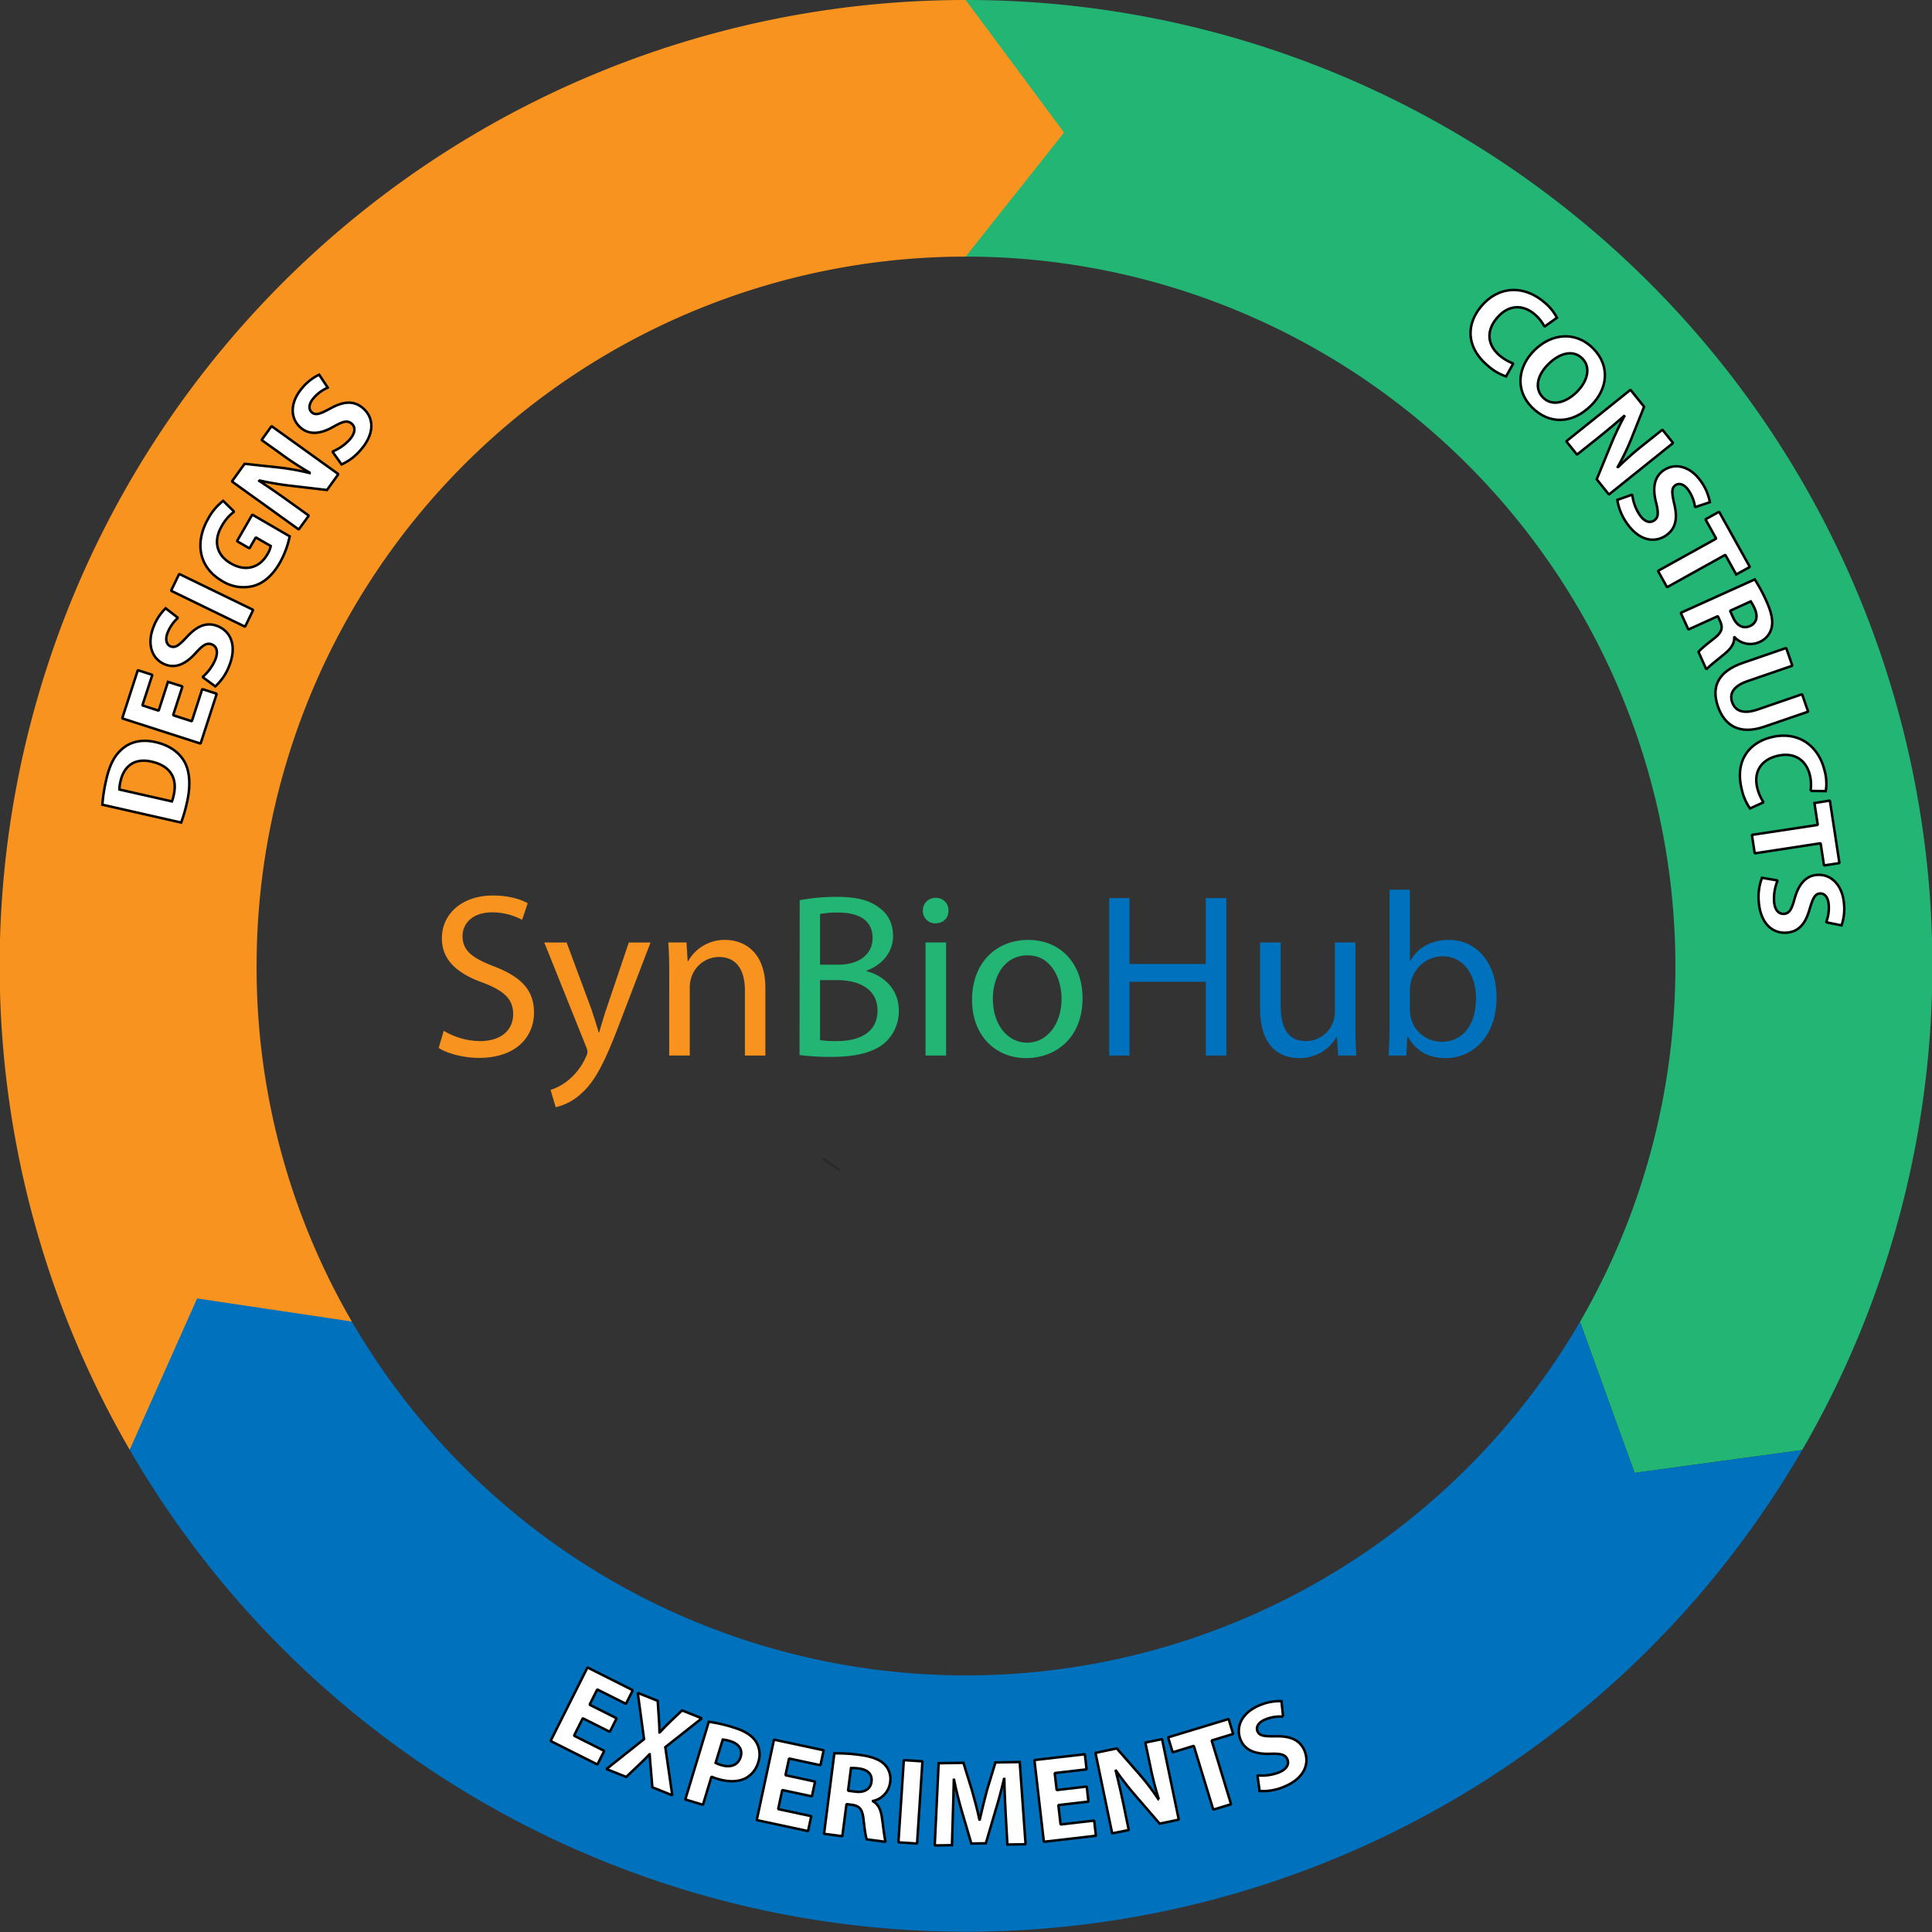<svg xmlns="http://www.w3.org/2000/svg" viewBox="0 0 775.5 775.5"><rect x="0" y="0" width="775.5" height="775.5" fill="#333333" stroke="none"/><defs><style>.cls-1{fill:#22b573;}.cls-2{fill:#f7931e;}.cls-3{fill:#0071bc;}.cls-4{opacity:0.2;}.cls-5{fill:#76bf93;}.cls-6{fill:#fff;stroke:#000;stroke-miterlimit:1.41;}</style></defs><title>sbhlab2</title><g id="Layer_1" data-name="Layer 1"><path id="constructs" class="cls-1" d="M387.75,103A284.91,284.91,0,0,1,634.21,530.57l21.91,60.63,67.26-9.15A387.65,387.65,0,0,0,387.75,0h-.13V103Z"/><path id="designs" class="cls-2" d="M103,387.75A284.75,284.75,0,0,1,387.62,103l39.5-49.8L387.62,0A387.67,387.67,0,0,0,52.05,581.94l89.18-51.48A283,283,0,0,1,103,387.75Z"/><path id="experiments" class="cls-3" d="M634.21,530.57A286.48,286.48,0,0,1,589.1,589.1a284.76,284.76,0,0,1-402.7,0,286.1,286.1,0,0,1-45.17-58.64L79.12,521.2,52.05,581.94a388,388,0,0,0,671.33.11l-67.26,9.15Z"/></g><g id="Layer_4" data-name="Layer 4"><path class="cls-2" d="M178.12,413.76a29,29,0,0,0,14.63,4.13c8.35,0,13.23-4.41,13.23-10.79,0-5.9-3.38-9.28-11.91-12.56-10.32-3.66-16.7-9-16.7-17.92,0-9.84,8.16-17.16,20.45-17.16,6.47,0,11.16,1.5,14,3.1l-2.25,6.66a25.09,25.09,0,0,0-12-3c-8.63,0-11.91,5.15-11.91,9.47,0,5.91,3.84,8.81,12.56,12.19,10.69,4.12,16.13,9.28,16.13,18.57,0,9.75-7.22,18.19-22.13,18.19-6.1,0-12.75-1.78-16.13-4Z"/><path class="cls-2" d="M227.45,378.31l9.94,26.82c1,3,2.16,6.57,2.91,9.29h.19c.84-2.72,1.78-6.19,2.91-9.47l9-26.64h8.72l-12.38,32.36c-5.91,15.57-9.94,23.54-15.57,28.41a22.35,22.35,0,0,1-10.12,5.35L221,437.49a21.79,21.79,0,0,0,7.22-4,24.93,24.93,0,0,0,6.94-9.19,5.87,5.87,0,0,0,.66-2,7.32,7.32,0,0,0-.56-2.16l-16.79-41.83Z"/><path class="cls-2" d="M268.63,390.6c0-4.69-.1-8.54-.38-12.29h7.31l.47,7.51h.19a16.68,16.68,0,0,1,15-8.54c6.28,0,16,3.75,16,19.32v27.1H299V397.54c0-7.32-2.72-13.41-10.5-13.41a11.73,11.73,0,0,0-11.07,8.44,12,12,0,0,0-.56,3.84V423.7h-8.25Z"/><path class="cls-1" d="M321,361.34A79.07,79.07,0,0,1,335.87,360c8.16,0,13.41,1.4,17.35,4.59,3.28,2.44,5.25,6.19,5.25,11.16,0,6.1-4,11.44-10.69,13.88v.19c6,1.5,13,6.47,13,15.85a17,17,0,0,1-5.34,12.66c-4.41,4-11.54,5.91-21.85,5.91a96.25,96.25,0,0,1-12.66-.75Zm8.16,25.88h7.4c8.63,0,13.7-4.5,13.7-10.6,0-7.4-5.63-10.31-13.88-10.31a35.06,35.06,0,0,0-7.22.56Zm0,30.29a43.51,43.51,0,0,0,6.84.38c8.44,0,16.23-3.1,16.23-12.29,0-8.62-7.41-12.19-16.32-12.19h-6.75Z"/><path class="cls-1" d="M380.7,365.56c.09,2.81-2,5.06-5.26,5.06a4.91,4.91,0,0,1-5-5.06,5,5,0,0,1,5.16-5.16A4.9,4.9,0,0,1,380.7,365.56Zm-9.19,58.14V378.31h8.25V423.7Z"/><path class="cls-1" d="M434.53,400.63c0,16.79-11.63,24.1-22.6,24.1-12.29,0-21.76-9-21.76-23.35,0-15.19,9.94-24.1,22.51-24.1C425.71,377.28,434.53,386.75,434.53,400.63Zm-36,.47c0,9.94,5.73,17.44,13.79,17.44,7.88,0,13.79-7.4,13.79-17.63,0-7.69-3.85-17.44-13.6-17.44S398.51,392.47,398.51,401.1Z"/><path class="cls-3" d="M453.38,360.5v26.44H484V360.5h8.25v63.2H484V394.07H453.38V423.7h-8.16V360.5Z"/><path class="cls-3" d="M544.07,411.32c0,4.69.09,8.82.37,12.38h-7.31l-.47-7.41h-.19a17.07,17.07,0,0,1-15,8.44c-7.13,0-15.67-3.93-15.67-19.88V378.31h8.26v25.14c0,8.62,2.62,14.44,10.13,14.44a11.61,11.61,0,0,0,11.62-11.72V378.31h8.26Z"/><path class="cls-3" d="M557.39,423.7c.18-3.09.37-7.69.37-11.72V357.12h8.16v28.51h.19c2.9-5.07,8.16-8.35,15.47-8.35,11.25,0,19.23,9.38,19.13,23.17,0,16.22-10.22,24.28-20.35,24.28-6.56,0-11.81-2.53-15.19-8.53h-.28l-.38,7.5Zm8.53-18.19a16.09,16.09,0,0,0,.37,3,12.74,12.74,0,0,0,12.38,9.66c8.63,0,13.79-7,13.79-17.44,0-9.1-4.69-16.88-13.5-16.88A13.16,13.16,0,0,0,566.39,394a16.19,16.19,0,0,0-.47,3.38Z"/><g id="path3188" class="cls-4"><path class="cls-5" d="M337.15,469.68l-6.9-4.67"/><rect x="333.22" y="463.18" width="0.95" height="8.34" transform="translate(-240.38 481.57) rotate(-55.89)"/></g></g><g id="Layer_2" data-name="Layer 2"><g id="designstext"><path class="cls-6" d="M41.08,323a67.54,67.54,0,0,1,1.56-10c1.39-6.12,3.39-9.83,6.44-12.41,3.24-2.78,7.68-4,13.37-2.7,6.16,1.4,9.91,4.61,11.83,8.31,2,4,2.22,9.5.79,15.81a63.56,63.56,0,0,1-2.35,8.16ZM69,321.68a12.63,12.63,0,0,0,.72-2.5c1.54-6.58-1.11-11.71-8.81-13.45-6.68-1.56-11.1,1.55-12.52,7.81a15.61,15.61,0,0,0-.46,3.37Z"/><path class="cls-6" d="M73.23,275.53l-3.74,11.56L77,289.51l4.18-12.92L87,278.48l-6.49,20L49.05,288.35,55.32,269l5.83,1.89-4,12.26,6.53,2.11,3.74-11.56Z"/><path class="cls-6" d="M81.3,271.76a19.18,19.18,0,0,0,5.07-6.87c1.31-3.17.69-5.39-1.31-6.21s-3.59.21-6.42,3.33c-3.86,4.35-8,6.49-12.47,4.66-5.21-2.16-7.4-8.15-4.42-15.35a20.21,20.21,0,0,1,4.76-7.15L71.44,248a15.85,15.85,0,0,0-4.09,5.78c-1.23,3-.47,5,1.11,5.66,2,.8,3.52-.56,6.65-3.88,4.22-4.57,8.07-5.94,12.38-4.17,5.11,2.12,7.83,7.86,4.37,16.24a21.58,21.58,0,0,1-5.44,7.88Z"/><path class="cls-6" d="M71.93,230.38l29.71,14.43-3.28,6.75-29.7-14.44Z"/><path class="cls-6" d="M116.29,215.29a36.93,36.93,0,0,1-3.89,10.48c-3,5.22-6.51,8.24-10.57,9.4a16,16,0,0,1-12.73-2c-9.48-5.53-10.93-15.58-5.52-25a22.76,22.76,0,0,1,6-7.13l4.4,4.34a18.28,18.28,0,0,0-5.08,6c-3.1,5.39-2.4,11.23,3.8,14.8,5.9,3.4,11.51,1.72,14.57-3.59a10,10,0,0,0,1.41-3.43l-6-3.45-2.55,4.41-5-2.91,6.14-10.65Z"/><path class="cls-6" d="M119.91,212.53,93.09,193.25l5.09-7.08L112,187.66a95.86,95.86,0,0,1,12.34,2.23l.08-.12a123.88,123.88,0,0,1-11.55-7.52L105,176.62l4-5.57,26.83,19.27-4.58,6.37L116.83,195A119.91,119.91,0,0,1,104,192.83L104,193c3.66,2.39,7.5,5,11.87,8.17l8.08,5.8Z"/><path class="cls-6" d="M133.43,181.27a19,19,0,0,0,7-4.92c2.24-2.6,2.35-4.9.71-6.31s-3.47-.92-7.14,1.15c-5,2.91-9.67,3.63-13.3.5-4.27-3.69-4.46-10.06.63-16a20.07,20.07,0,0,1,6.77-5.29l3.47,5.2a15.61,15.61,0,0,0-5.7,4.2c-2.11,2.45-2,4.6-.72,5.72,1.59,1.37,3.51.57,7.52-1.6,5.44-3,9.54-3.1,13.06-.05,4.19,3.61,5,9.91-1,16.78a21.7,21.7,0,0,1-7.63,5.77Z"/></g><g id="constructstext"><path class="cls-6" d="M604.53,151.1a21.29,21.29,0,0,1-7.39-4.38c-8.72-7.37-8.62-16.6-2.55-23.78,7.28-8.6,17.46-8.21,25.1-1.75a19.56,19.56,0,0,1,5.26,6.37l-5,3.55a16.16,16.16,0,0,0-4-5c-4.52-3.82-10.35-4.07-15.09,1.55-4.28,5-4,10.76,1.12,15.06a18.64,18.64,0,0,0,5.45,3.19Z"/><path class="cls-6" d="M638.63,162.79c-7.71,7.6-17,7.54-23.77.66s-5.64-16.25,1.06-22.86c7.05-7,16.76-7.64,23.6-.69C646.64,147.12,645.12,156.4,638.63,162.79Zm-17.07-16.68c-4.6,4.54-5.72,9.9-2.21,13.46s9,2.28,13.57-2.22c4.22-4.17,5.85-9.77,2.24-13.43S626.14,141.6,621.56,146.11Z"/><path class="cls-6" d="M628.71,177.13l25.76-20.67,5.46,6.81-5.15,12.92a95.31,95.31,0,0,1-5.45,11.29l.09.12a120.83,120.83,0,0,1,10.34-9.12l7.53-6,4.29,5.35-25.76,20.67-4.9-6.11,5.52-13.48A120.06,120.06,0,0,1,652,167.1l-.13-.09c-3.28,2.89-6.85,5.88-11.06,9.25L633,182.48Z"/><path class="cls-6" d="M655.19,198.54a18.87,18.87,0,0,0,2.87,8c1.9,2.86,4.08,3.58,5.88,2.39s1.82-3.1.81-7.19c-1.45-5.63-.9-10.29,3.1-13,4.69-3.12,10.89-1.59,15.2,4.9a20.25,20.25,0,0,1,3.28,7.94l-5.94,2a15.68,15.68,0,0,0-2.52-6.62c-1.79-2.69-3.88-3.18-5.31-2.23-1.76,1.16-1.5,3.23-.49,7.67,1.44,6,.43,10-3.45,12.6-4.61,3.06-10.89,2.12-15.91-5.43a21.69,21.69,0,0,1-3.51-8.91Z"/><path class="cls-6" d="M688.88,216.2l-4.31-7.74,5.48-3.05,12.34,22.17-5.48,3-4.38-7.87-23.38,13-3.64-6.55Z"/><path class="cls-6" d="M704.35,232.58a64,64,0,0,1,4.72,8.78c2,4.47,2.76,7.9,2,10.81a8.36,8.36,0,0,1-5,5.61,8.76,8.76,0,0,1-9.82-2l-.13.06c.1,2.49-1.39,4.56-3.81,6.57-3,2.47-6.48,5.18-7.38,6.29l-3.15-7c.63-.88,2.76-2.7,6.07-5.27s3.83-4.26,2.62-7.05l-.93-2.05-11.83,5.35L674.65,246Zm-9.9,12.59,1.21,2.68c1.53,3.4,4.13,4.64,6.77,3.45s3.31-3.75,1.94-6.9a19,19,0,0,0-1.62-3Z"/><path class="cls-6" d="M719.44,267.22l-18,6.19c-5.38,1.84-7.41,4.82-6.16,8.44s4.57,4.85,10.08,3l18-6.19,2.43,7-17.52,6c-9.64,3.32-15.9,0-18.71-8.13-2.71-7.87.05-14,10-17.44l17.42-6Z"/><path class="cls-6" d="M702.45,324.51a21.2,21.2,0,0,1-3.37-7.9c-2.69-11.1,2.83-18.49,12-20.7,11-2.66,18.94,3.68,21.3,13.39a19.38,19.38,0,0,1,.48,8.25l-6.12-.08a16,16,0,0,0-.28-6.38c-1.4-5.76-6-9.4-13.1-7.67-6.43,1.56-9.56,6.35-8,12.83a18.56,18.56,0,0,0,2.52,5.79Z"/><path class="cls-6" d="M729.65,331.12l-1.34-8.77,6.2-1,3.84,25.09-6.2.95-1.36-8.91-26.45,4.05-1.13-7.41Z"/><path class="cls-6" d="M713.54,353.41a19.1,19.1,0,0,0-1.43,8.41c.25,3.42,1.8,5.12,3.95,5s3.11-1.8,4.23-5.87c1.5-5.61,4.27-9.4,9.05-9.76,5.62-.42,10.27,4,10.85,11.72a20.23,20.23,0,0,1-1,8.53L733,370.19a15.67,15.67,0,0,0,1.05-7c-.24-3.22-1.82-4.68-3.53-4.55-2.1.16-2.89,2.08-4.19,6.45-1.72,6-4.54,8.94-9.18,9.28-5.53.41-10.53-3.49-11.2-12.53a21.57,21.57,0,0,1,1.31-9.48Z"/></g><g id="experimentstext"><path class="cls-6" d="M244.78,695.15l-10.86-5.44-3.51,7,12.13,6.09-2.75,5.47L221,698.82l14.81-29.51L254,678.45l-2.75,5.47-11.52-5.78-3.07,6.13,10.86,5.45Z"/><path class="cls-6" d="M261.86,717.43l-.56-6.66c-.28-2.6-.37-4.48-.52-6.6l-.09,0c-1.35,1.52-2.76,2.81-4.57,4.56l-4.77,4.53-7.92-3.17,15.09-12L256,679.52l8,3.19.44,6.67c.17,2.23.25,4,.28,6l.09,0c1.52-1.67,2.65-2.8,4.14-4.26l4.83-4.56,7.92,3.17L267.05,701.3l2.81,19.33Z"/><path class="cls-6" d="M284.5,691.12a60.65,60.65,0,0,1,9.86,2.26c4.41,1.33,7.3,3.13,8.9,5.45a9.66,9.66,0,0,1,1.16,8.34,10.5,10.5,0,0,1-5.17,6.62c-3.13,1.57-7.06,1.51-11.28.23a18.57,18.57,0,0,1-2.39-.87l-3.42,11.3-7.08-2.14Zm2.75,16.49a10.85,10.85,0,0,0,2.33.91c3.8,1.15,6.73-.07,7.71-3.3.87-2.91-.62-5.26-4.18-6.33a12.52,12.52,0,0,0-3-.61Z"/><path class="cls-6" d="M325.9,721.06,314,718.51l-1.64,7.66L325.64,729l-1.29,6-20.6-4.42,6.93-32.29,19.94,4.27-1.29,6-12.6-2.7-1.44,6.71,11.88,2.55Z"/><path class="cls-6" d="M334.9,703.79a65.82,65.82,0,0,1,10,.6c4.86.63,8.16,1.8,10.26,3.94a8.41,8.41,0,0,1,2.12,7.25,8.77,8.77,0,0,1-6.83,7.32l0,.14c2.17,1.22,3.15,3.57,3.58,6.69.54,3.83,1,8.24,1.48,9.58l-7.58-1c-.42-1-.85-3.77-1.3-7.93s-1.61-5.49-4.61-5.93l-2.24-.29-1.67,12.88-7.34-.95Zm5.51,15,2.92.38c3.69.48,6.12-1.08,6.49-4s-1.45-4.79-4.85-5.28a18.66,18.66,0,0,0-3.38-.19Z"/><path class="cls-6" d="M370.27,707l-2.16,33-7.48-.49,2.16-33Z"/><path class="cls-6" d="M403.65,727.66c-.21-4-.44-8.77-.52-13.57H403c-1,4.23-2.26,9-3.47,12.85l-3.81,12.95-5.83.1-3.74-12.73c-1.14-3.86-2.34-8.54-3.19-12.84h-.1c-.13,4.46-.19,9.56-.37,13.68l-.38,12.55-6.91.11,1.57-33,9.95-.17,3.41,11c1.09,3.8,2.19,7.9,3,11.76h.15c.87-3.84,1.93-8.22,2.94-11.91l3.35-11,9.75-.16,2.35,33-7.3.12Z"/><path class="cls-6" d="M436.89,723.16l-12.07,1.39.9,7.79,13.48-1.56.7,6.09L419,739.29l-3.79-32.81,20.25-2.34.7,6.08-12.8,1.48.79,6.82,12.07-1.4Z"/><path class="cls-6" d="M446.43,735.92l-6.71-32.33,8.54-1.78,9.17,10.46a94.26,94.26,0,0,1,7.58,10l.15,0a122.26,122.26,0,0,1-3.43-13.35l-2-9.45,6.72-1.39,6.71,32.33-7.67,1.6-9.5-11a122.77,122.77,0,0,1-8-10.25l-.13.07c1.08,4.23,2.12,8.77,3.22,14l2,9.74Z"/><path class="cls-6" d="M479.19,700.79l-8.48,2.58-1.83-6L493.16,690l1.83,6-8.63,2.63,7.79,25.59L487,726.38Z"/><path class="cls-6" d="M504.74,712.63a19,19,0,0,0,8.46-1.12c3.2-1.25,4.36-3.24,3.58-5.24s-2.65-2.44-6.86-2.31c-5.81.23-10.25-1.29-12-5.76-2.06-5.25.74-11,8-13.83a20.36,20.36,0,0,1,8.46-1.53l.65,6.22a15.61,15.61,0,0,0-7,1.07c-3,1.18-3.93,3.12-3.3,4.72.77,2,2.84,2.14,7.4,2.09,6.22-.13,9.88,1.7,11.58,6,2,5.16-.22,11.09-8.66,14.41a21.53,21.53,0,0,1-9.44,1.55Z"/></g></g></svg>